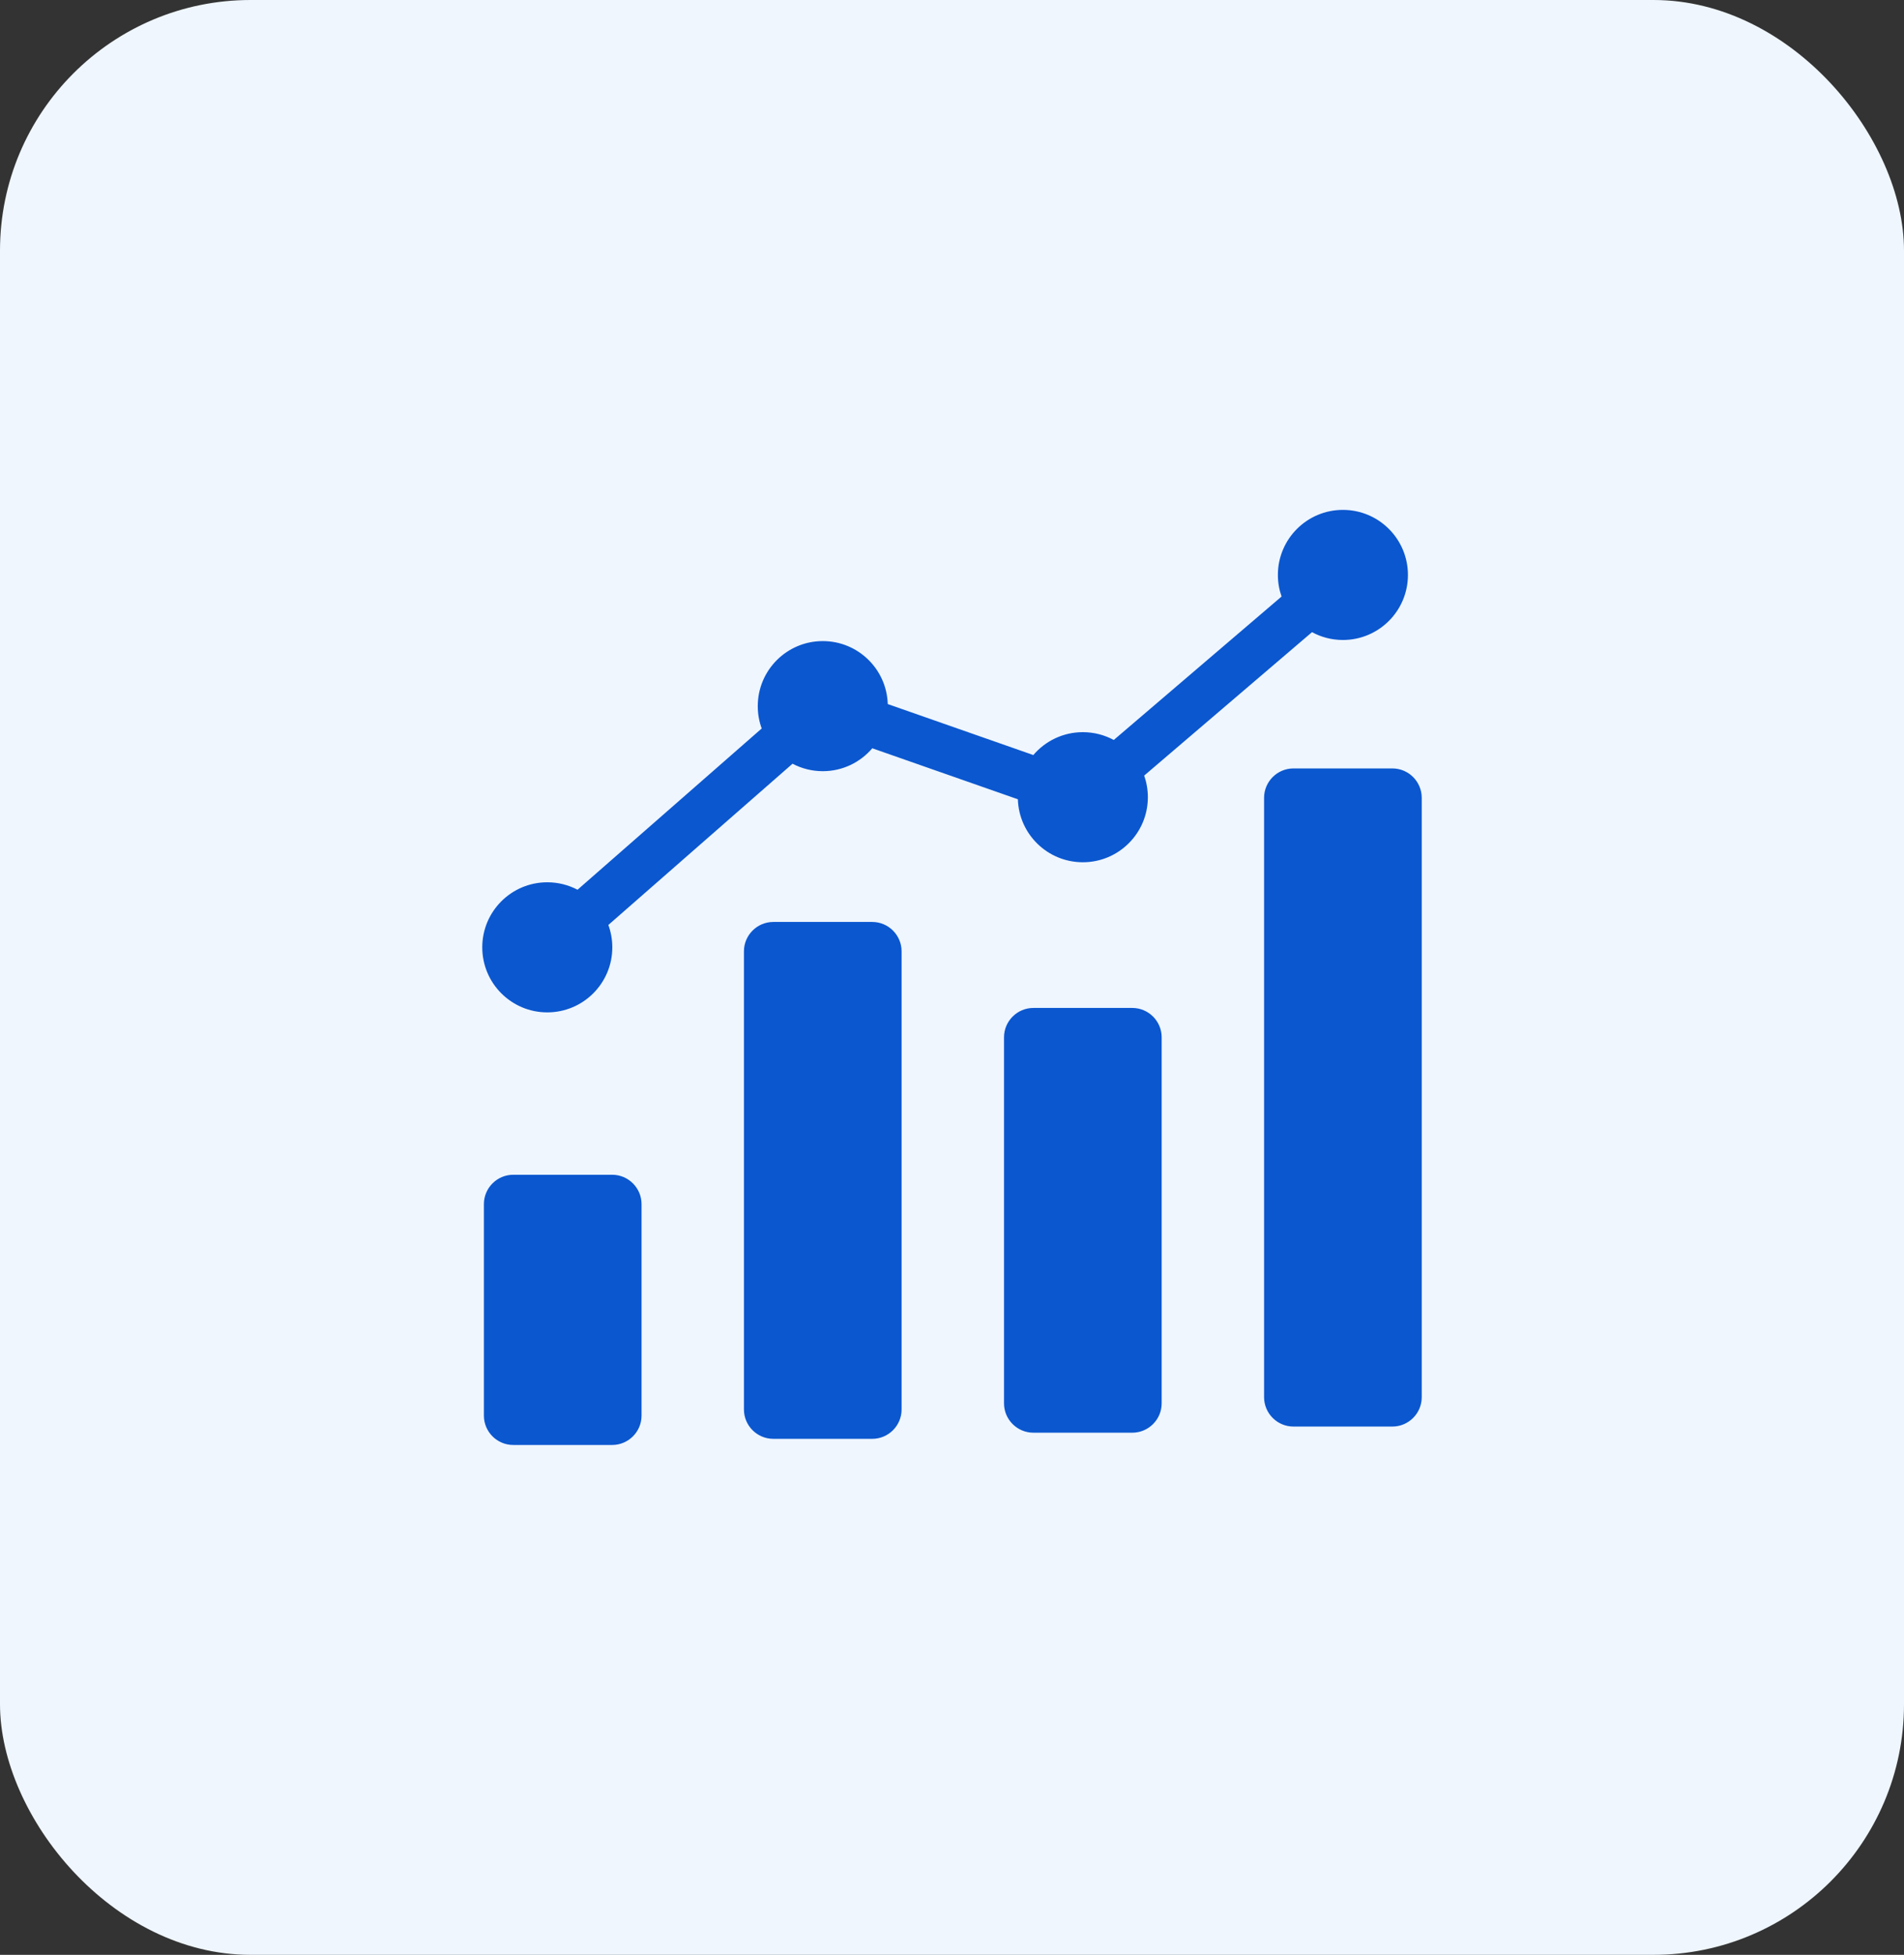 <svg width="76" height="78" viewBox="0 0 76 78" fill="none" xmlns="http://www.w3.org/2000/svg">
<rect x="0" y="0" width="76" height="78" fill="#333333" stroke="none"/>
<rect width="76" height="78" rx="10" fill="#EFF6FE"/>
<path fill-rule="evenodd" clip-rule="evenodd" d="M23.053 35.501L30.404 29.067C30.302 28.789 30.247 28.489 30.247 28.175C30.247 26.742 31.409 25.58 32.842 25.58C34.248 25.58 35.393 26.698 35.436 28.093L41.246 30.127C41.722 29.569 42.431 29.214 43.223 29.214C43.669 29.214 44.09 29.327 44.457 29.526L51.155 23.802C51.06 23.533 51.008 23.242 51.008 22.94C51.008 21.507 52.17 20.345 53.603 20.345C55.037 20.345 56.199 21.507 56.199 22.94C56.199 24.374 55.037 25.536 53.603 25.536C53.157 25.536 52.737 25.423 52.37 25.224L45.671 30.947C45.766 31.217 45.818 31.507 45.818 31.81C45.818 33.243 44.656 34.405 43.223 34.405C41.817 34.405 40.672 33.287 40.629 31.892L34.818 29.857C34.342 30.416 33.634 30.771 32.842 30.771C32.406 30.771 31.995 30.663 31.635 30.473L24.283 36.907C24.385 37.185 24.441 37.486 24.441 37.8C24.441 39.233 23.279 40.395 21.845 40.395C20.412 40.395 19.25 39.233 19.25 37.799C19.25 36.366 20.412 35.204 21.845 35.204C22.281 35.204 22.692 35.312 23.053 35.501ZM51.629 30.661C50.984 30.661 50.457 31.188 50.457 31.833V55.749C50.457 56.395 50.984 56.921 51.629 56.921H55.578C56.224 56.921 56.75 56.395 56.75 55.749V31.833C56.75 31.188 56.224 30.661 55.578 30.661H51.629ZM41.248 40.218C40.603 40.218 40.076 40.745 40.076 41.39V55.994C40.076 56.64 40.603 57.166 41.248 57.166H45.197C45.843 57.166 46.369 56.64 46.369 55.994C46.369 51.126 46.369 46.258 46.369 41.39C46.369 40.745 45.843 40.218 45.197 40.218C43.881 40.218 42.565 40.218 41.248 40.218ZM30.867 36.787C30.222 36.787 29.695 37.314 29.695 37.959V56.239C29.695 56.885 30.222 57.411 30.867 57.411H34.817C35.462 57.411 35.988 56.885 35.988 56.239V37.959C35.988 37.314 35.462 36.787 34.817 36.787H30.867ZM20.487 46.874H24.436C25.081 46.874 25.608 47.401 25.608 48.046V56.484C25.608 57.13 25.081 57.656 24.436 57.656H20.487C19.841 57.656 19.315 57.13 19.315 56.484V48.046C19.315 47.401 19.841 46.874 20.487 46.874Z" fill="#0B57CF"/>
</svg>
